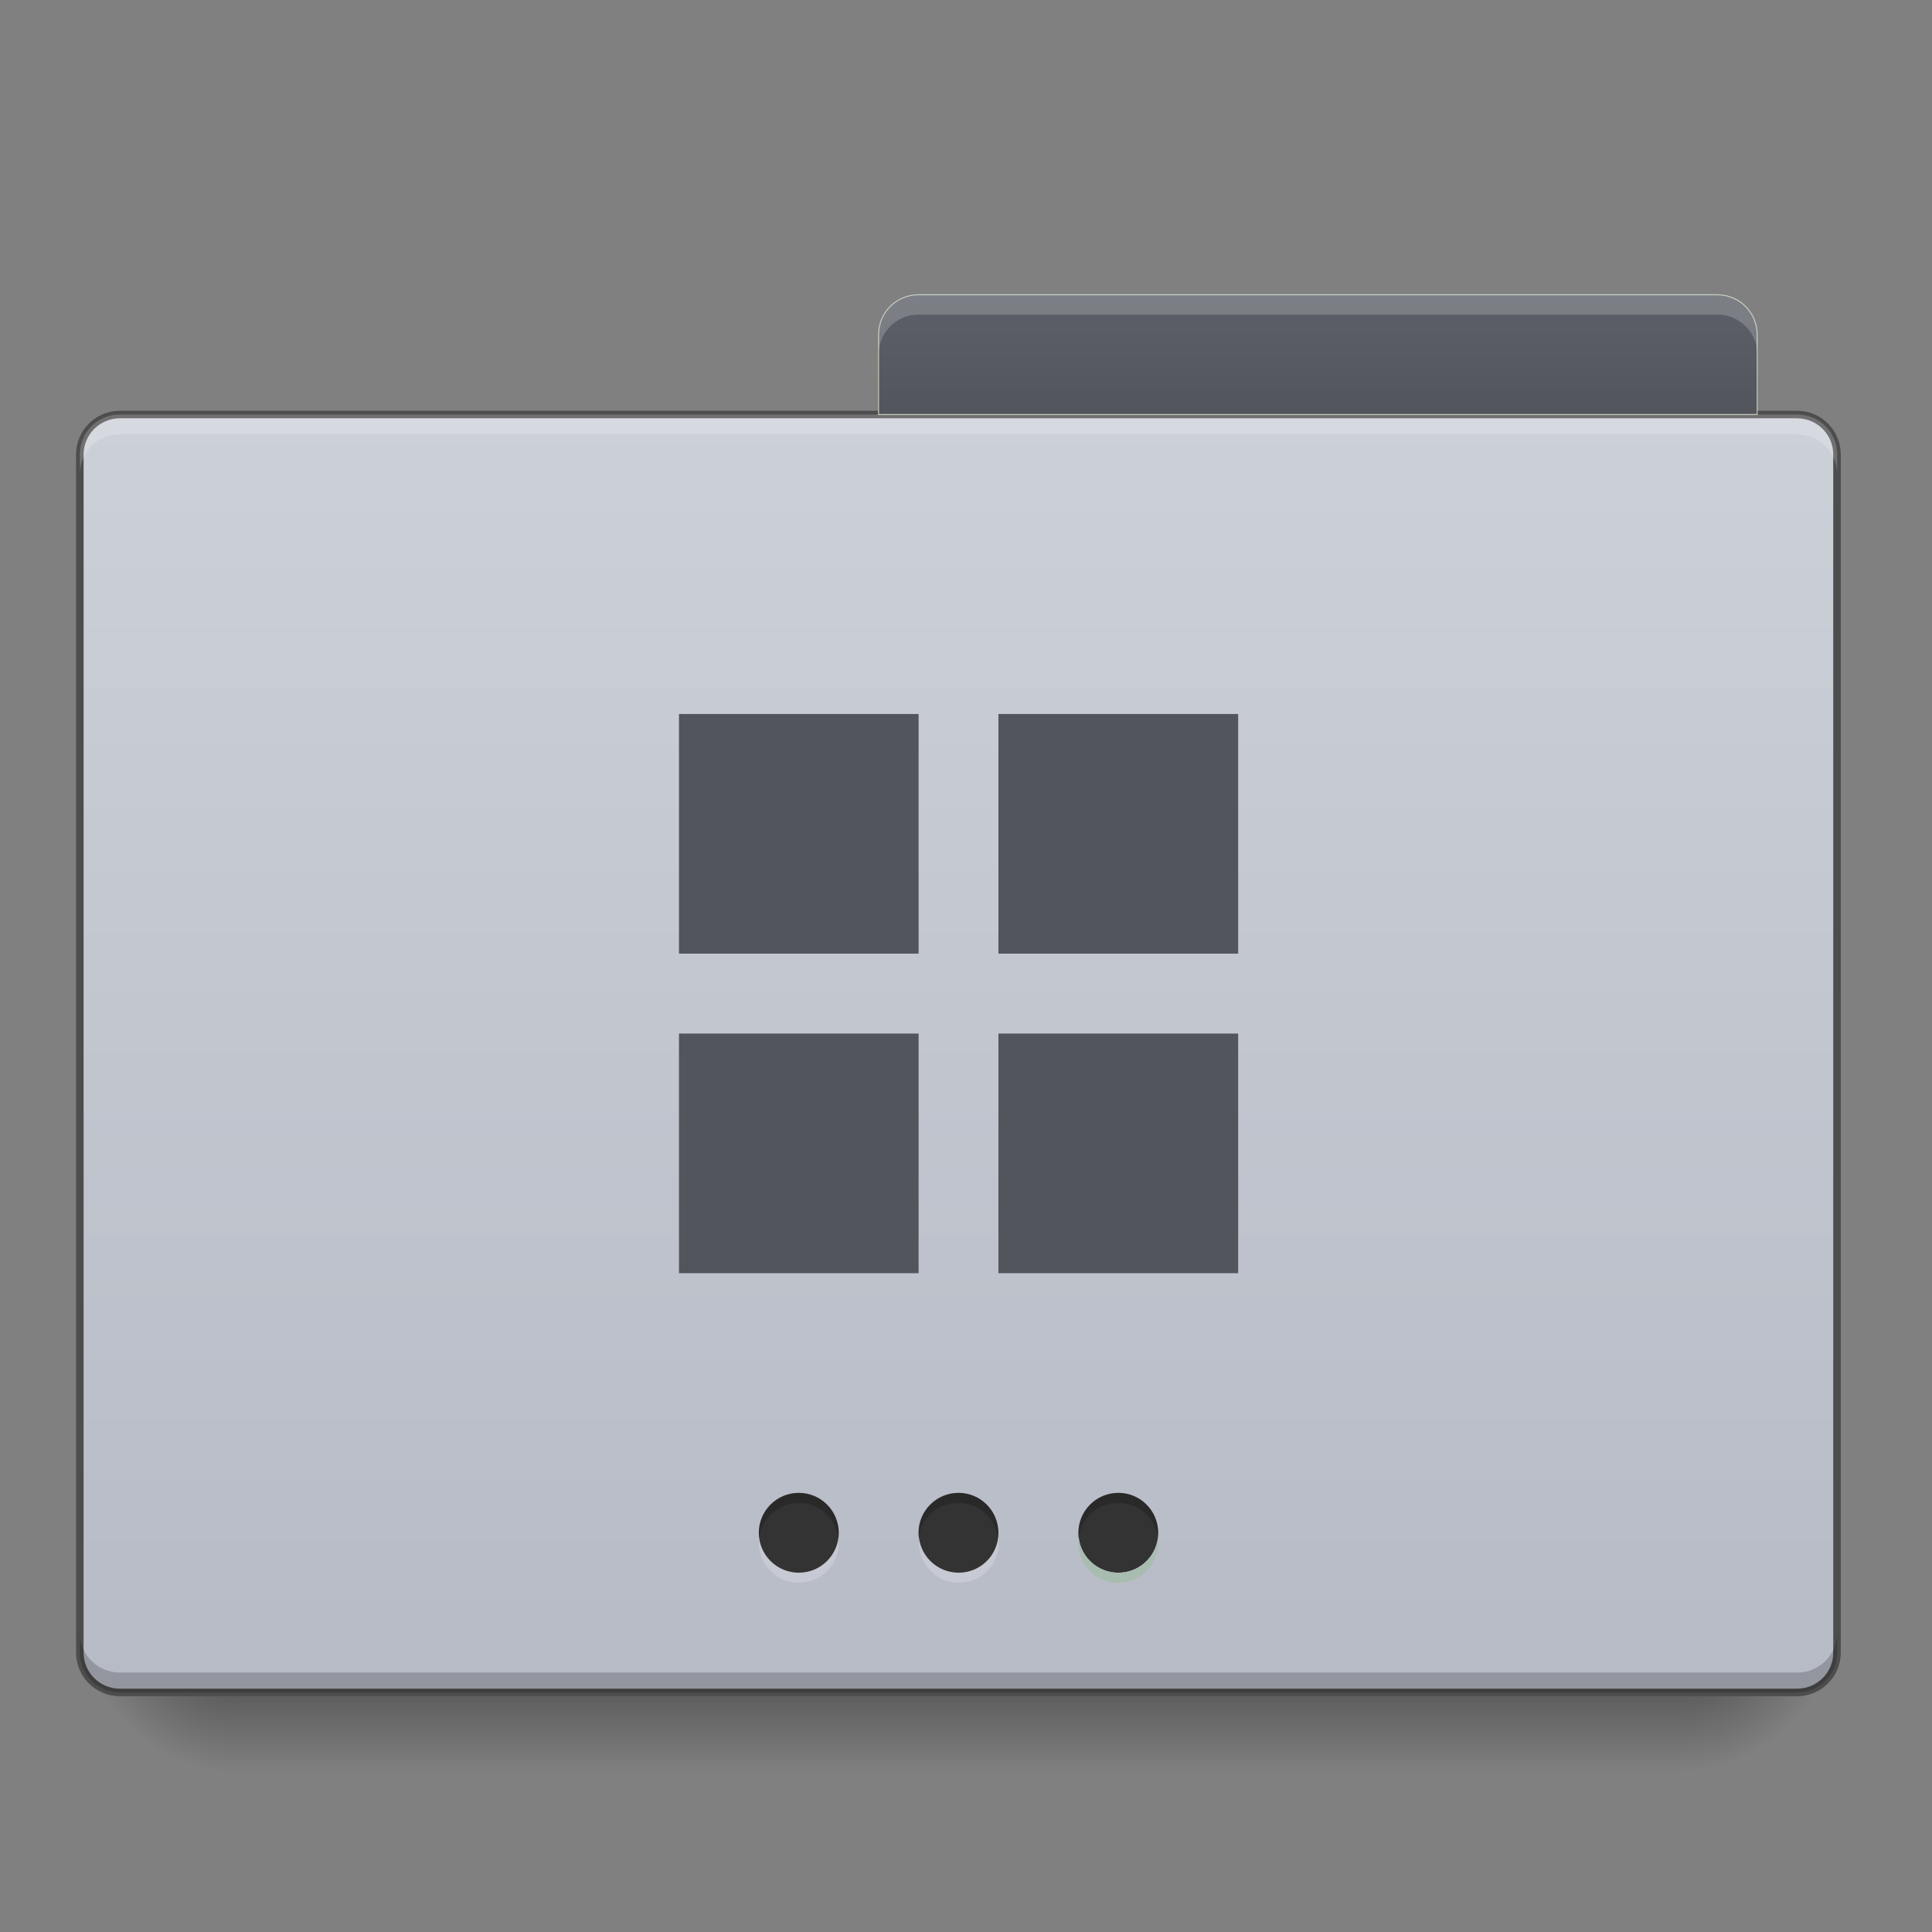 <?xml version="1.0" encoding="UTF-8"?>
<svg xmlns="http://www.w3.org/2000/svg" xmlns:xlink="http://www.w3.org/1999/xlink" width="64pt" height="64pt" viewBox="0 0 64 64" version="1.1">
<rect x="0" y="0" width="64" height="64" fill="#808080" stroke="none"/>
<defs>
<linearGradient id="linear0" gradientUnits="userSpaceOnUse" x1="254" y1="233.5" x2="254" y2="254.667" gradientTransform="matrix(0.125,0,0,0.125,0,26.878)">
<stop offset="0" style="stop-color:rgb(0%,0%,0%);stop-opacity:0.275;"/>
<stop offset="1" style="stop-color:rgb(0%,0%,0%);stop-opacity:0;"/>
</linearGradient>
<radialGradient id="radial0" gradientUnits="userSpaceOnUse" cx="456.201" cy="186.934" fx="456.201" fy="186.934" r="21.167" gradientTransform="matrix(0,0.25,-0.25,0,102.306,-60.639)">
<stop offset="0" style="stop-color:rgb(0%,0%,0%);stop-opacity:0.314;"/>
<stop offset="0.5" style="stop-color:rgb(0%,0%,0%);stop-opacity:0.275;"/>
<stop offset="1" style="stop-color:rgb(0%,0%,0%);stop-opacity:0;"/>
</radialGradient>
<radialGradient id="radial1" gradientUnits="userSpaceOnUse" cx="63.5" cy="212.333" fx="63.5" fy="212.333" r="21.167" gradientTransform="matrix(-0.25,0,-0,-0.25,23.815,106.51)">
<stop offset="0" style="stop-color:rgb(0%,0%,0%);stop-opacity:0.314;"/>
<stop offset="0.5" style="stop-color:rgb(0%,0%,0%);stop-opacity:0.275;"/>
<stop offset="1" style="stop-color:rgb(0%,0%,0%);stop-opacity:0;"/>
</radialGradient>
<linearGradient id="linear1" gradientUnits="userSpaceOnUse" x1="359.833" y1="-94.583" x2="359.833" y2="-115.75" gradientTransform="matrix(0.125,0,0,0.125,-0,25.555)">
<stop offset="0" style="stop-color:rgb(0%,0%,0%);stop-opacity:0.196;"/>
<stop offset="1" style="stop-color:rgb(0%,0%,0%);stop-opacity:0;"/>
</linearGradient>
<linearGradient id="linear2" gradientUnits="userSpaceOnUse" x1="254" y1="233.5" x2="254" y2="-105.167" >
<stop offset="0" style="stop-color:rgb(71.765%,73.333%,77.647%);stop-opacity:1;"/>
<stop offset="1" style="stop-color:rgb(80%,81.569%,84.314%);stop-opacity:1;"/>
</linearGradient>
<linearGradient id="linear3" gradientUnits="userSpaceOnUse" x1="365.125" y1="-105.167" x2="365.125" y2="-136.917" >
<stop offset="0" style="stop-color:rgb(32.549%,33.333%,36.471%);stop-opacity:1;"/>
<stop offset="1" style="stop-color:rgb(36.471%,37.647%,40.784%);stop-opacity:1;"/>
</linearGradient>
</defs>
<g id="surface1">
<path style=" stroke:none;fill-rule:nonzero;fill:url(#linear0);" d="M 7.938 56.066 L 55.566 56.066 L 55.566 58.715 L 7.938 58.715 Z M 7.938 56.066 "/>
<path style=" stroke:none;fill-rule:nonzero;fill:url(#radial0);" d="M 55.566 53.422 L 60.859 53.422 L 60.859 58.715 L 55.566 58.715 Z M 55.566 53.422 "/>
<path style=" stroke:none;fill-rule:nonzero;fill:url(#radial1);" d="M 2.645 53.422 L 7.938 53.422 L 7.938 58.715 L 2.645 58.715 Z M 2.645 53.422 "/>
<path style=" stroke:none;fill-rule:nonzero;fill:url(#linear1);" d="M 29.105 11.086 L 58.215 11.086 L 58.215 13.73 L 29.105 13.73 Z M 29.105 11.086 "/>
<path style="fill-rule:nonzero;fill:url(#linear2);stroke-width:2;stroke-linecap:butt;stroke-linejoin:miter;stroke:rgb(30.196%,30.196%,30.196%);stroke-opacity:1;stroke-miterlimit:4;" d="M 31.747 -105.167 L 476.236 -105.167 C 482.11 -105.167 486.829 -100.417 486.829 -94.574 L 486.829 222.927 C 486.829 228.77 482.11 233.488 476.236 233.488 L 31.747 233.488 C 25.904 233.488 21.154 228.77 21.154 222.927 L 21.154 -94.574 C 21.154 -100.417 25.904 -105.167 31.747 -105.167 Z M 31.747 -105.167 " transform="matrix(0.125,0,0,0.125,0,26.878)"/>
<path style=" stroke:none;fill-rule:nonzero;fill:rgb(100%,100%,100%);fill-opacity:0.196;" d="M 3.969 13.73 C 3.234 13.73 2.645 14.32 2.645 15.055 L 2.645 15.715 C 2.645 14.98 3.234 14.391 3.969 14.391 L 59.535 14.391 C 60.27 14.391 60.859 14.98 60.859 15.715 L 60.859 15.055 C 60.859 14.32 60.27 13.73 59.535 13.73 Z M 3.969 13.73 "/>
<path style=" stroke:none;fill-rule:nonzero;fill:rgb(0%,0%,0%);fill-opacity:0.196;" d="M 3.969 56.066 C 3.234 56.066 2.645 55.477 2.645 54.746 L 2.645 54.082 C 2.645 54.816 3.234 55.406 3.969 55.406 L 59.535 55.406 C 60.27 55.406 60.859 54.816 60.859 54.082 L 60.859 54.746 C 60.859 55.477 60.27 56.066 59.535 56.066 Z M 3.969 56.066 "/>
<path style=" stroke:none;fill-rule:nonzero;fill:rgb(100%,100%,100%);fill-opacity:0.275;" d="M 30.43 9.762 C 29.695 9.762 29.105 10.352 29.105 11.086 L 29.105 11.746 C 29.105 11.012 29.695 10.422 30.43 10.422 L 56.891 10.422 C 57.625 10.422 58.215 11.012 58.215 11.746 L 58.215 11.086 C 58.215 10.352 57.625 9.762 56.891 9.762 Z M 30.43 9.762 "/>
<path style="fill-rule:nonzero;fill:url(#linear3);stroke-width:0.265;stroke-linecap:butt;stroke-linejoin:miter;stroke:rgb(74.51%,78.431%,71.765%);stroke-opacity:1;stroke-miterlimit:4;" d="M 243.414 -136.914 C 237.54 -136.914 232.822 -132.195 232.822 -126.321 L 232.822 -105.167 L 465.674 -105.167 L 465.674 -126.321 C 465.674 -132.195 460.956 -136.914 455.082 -136.914 Z M 243.414 -136.914 " transform="matrix(0.125,0,0,0.125,0,26.878)"/>
<path style=" stroke:none;fill-rule:nonzero;fill:rgb(20%,20%,20%);fill-opacity:1;" d="M 31.754 49.453 C 32.484 49.453 33.074 50.047 33.074 50.777 C 33.074 51.508 32.484 52.098 31.754 52.098 C 31.023 52.098 30.43 51.508 30.43 50.777 C 30.43 50.047 31.023 49.453 31.754 49.453 Z M 31.754 49.453 "/>
<path style=" stroke:none;fill-rule:nonzero;fill:rgb(20%,20%,20%);fill-opacity:1;" d="M 37.047 49.453 C 37.777 49.453 38.367 50.047 38.367 50.777 C 38.367 51.508 37.777 52.098 37.047 52.098 C 36.316 52.098 35.723 51.508 35.723 50.777 C 35.723 50.047 36.316 49.453 37.047 49.453 Z M 37.047 49.453 "/>
<path style=" stroke:none;fill-rule:nonzero;fill:rgb(20%,20%,20%);fill-opacity:1;" d="M 26.461 49.453 C 27.191 49.453 27.785 50.047 27.785 50.777 C 27.785 51.508 27.191 52.098 26.461 52.098 C 25.73 52.098 25.137 51.508 25.137 50.777 C 25.137 50.047 25.73 49.453 26.461 49.453 Z M 26.461 49.453 "/>
<path style=" stroke:none;fill-rule:nonzero;fill:rgb(57.647%,67.451%,61.569%);fill-opacity:1;" d="M 37.047 52.43 C 36.312 52.43 35.723 51.84 35.723 51.105 C 35.723 51.051 35.727 50.996 35.734 50.941 C 35.812 51.594 36.367 52.098 37.047 52.098 C 37.723 52.098 38.277 51.594 38.359 50.941 C 38.363 50.996 38.367 51.051 38.367 51.105 C 38.367 51.84 37.777 52.43 37.047 52.43 Z M 37.047 52.43 "/>
<path style=" stroke:none;fill-rule:nonzero;fill:rgb(100%,100%,100%);fill-opacity:0.196;" d="M 37.047 52.43 C 36.312 52.43 35.723 51.84 35.723 51.105 C 35.723 51.051 35.727 50.996 35.734 50.941 C 35.812 51.594 36.367 52.098 37.047 52.098 C 37.723 52.098 38.277 51.594 38.359 50.941 C 38.363 50.996 38.367 51.051 38.367 51.105 C 38.367 51.84 37.777 52.43 37.047 52.43 Z M 37.047 52.43 "/>
<path style=" stroke:none;fill-rule:nonzero;fill:rgb(100%,100%,100%);fill-opacity:0.196;" d="M 31.762 52.43 C 31.031 52.43 30.441 51.84 30.441 51.105 C 30.441 51.051 30.445 50.996 30.449 50.941 C 30.531 51.594 31.086 52.098 31.762 52.098 C 32.441 52.098 32.996 51.594 33.074 50.941 C 33.082 50.996 33.086 51.051 33.086 51.105 C 33.086 51.84 32.496 52.43 31.762 52.43 Z M 31.762 52.43 "/>
<path style=" stroke:none;fill-rule:nonzero;fill:rgb(100%,100%,100%);fill-opacity:0.196;" d="M 26.461 52.43 C 25.727 52.43 25.137 51.84 25.137 51.105 C 25.137 51.051 25.141 50.996 25.148 50.941 C 25.23 51.594 25.785 52.098 26.461 52.098 C 27.137 52.098 27.691 51.594 27.773 50.941 C 27.781 50.996 27.785 51.051 27.785 51.105 C 27.785 51.84 27.195 52.43 26.461 52.43 Z M 26.461 52.43 "/>
<path style=" stroke:none;fill-rule:nonzero;fill:rgb(0%,0%,0%);fill-opacity:0.196;" d="M 26.461 49.453 C 27.195 49.453 27.785 50.043 27.785 50.777 C 27.785 50.832 27.781 50.887 27.773 50.941 C 27.691 50.285 27.137 49.785 26.461 49.785 C 25.785 49.785 25.23 50.285 25.148 50.941 C 25.141 50.887 25.137 50.832 25.137 50.777 C 25.137 50.043 25.727 49.453 26.461 49.453 Z M 26.461 49.453 "/>
<path style=" stroke:none;fill-rule:nonzero;fill:rgb(0%,0%,0%);fill-opacity:0.196;" d="M 31.742 49.453 C 32.477 49.453 33.066 50.043 33.066 50.777 C 33.066 50.832 33.062 50.887 33.055 50.941 C 32.973 50.285 32.418 49.785 31.742 49.785 C 31.066 49.785 30.512 50.285 30.43 50.941 C 30.422 50.887 30.418 50.832 30.418 50.777 C 30.418 50.043 31.008 49.453 31.742 49.453 Z M 31.742 49.453 "/>
<path style=" stroke:none;fill-rule:nonzero;fill:rgb(0%,0%,0%);fill-opacity:0.196;" d="M 37.047 49.453 C 37.777 49.453 38.367 50.043 38.367 50.777 C 38.367 50.832 38.363 50.887 38.359 50.941 C 38.277 50.285 37.723 49.785 37.047 49.785 C 36.367 49.785 35.812 50.285 35.734 50.941 C 35.727 50.887 35.723 50.832 35.723 50.777 C 35.723 50.043 36.312 49.453 37.047 49.453 Z M 37.047 49.453 "/>
<path style=" stroke:none;fill-rule:nonzero;fill:rgb(100%,100%,100%);fill-opacity:0.196;" d="M 30.43 9.762 C 29.695 9.762 29.105 10.352 29.105 11.086 L 29.105 11.746 C 29.105 11.012 29.695 10.422 30.43 10.422 L 56.891 10.422 C 57.625 10.422 58.215 11.012 58.215 11.746 L 58.215 11.086 C 58.215 10.352 57.625 9.762 56.891 9.762 Z M 30.43 9.762 "/>
<path style=" stroke:none;fill-rule:nonzero;fill:rgb(32.549%,33.333%,36.471%);fill-opacity:1;" d="M 22.492 23.652 L 30.43 23.652 L 30.43 31.59 L 22.492 31.59 Z M 22.492 23.652 "/>
<path style=" stroke:none;fill-rule:nonzero;fill:rgb(32.549%,33.333%,36.471%);fill-opacity:1;" d="M 33.074 23.652 L 41.016 23.652 L 41.016 31.59 L 33.074 31.59 Z M 33.074 23.652 "/>
<path style=" stroke:none;fill-rule:nonzero;fill:rgb(32.549%,33.333%,36.471%);fill-opacity:1;" d="M 22.492 34.238 L 30.43 34.238 L 30.43 42.176 L 22.492 42.176 Z M 22.492 34.238 "/>
<path style=" stroke:none;fill-rule:nonzero;fill:rgb(32.549%,33.333%,36.471%);fill-opacity:1;" d="M 33.074 34.238 L 41.016 34.238 L 41.016 42.176 L 33.074 42.176 Z M 33.074 34.238 "/>
</g>
</svg>
